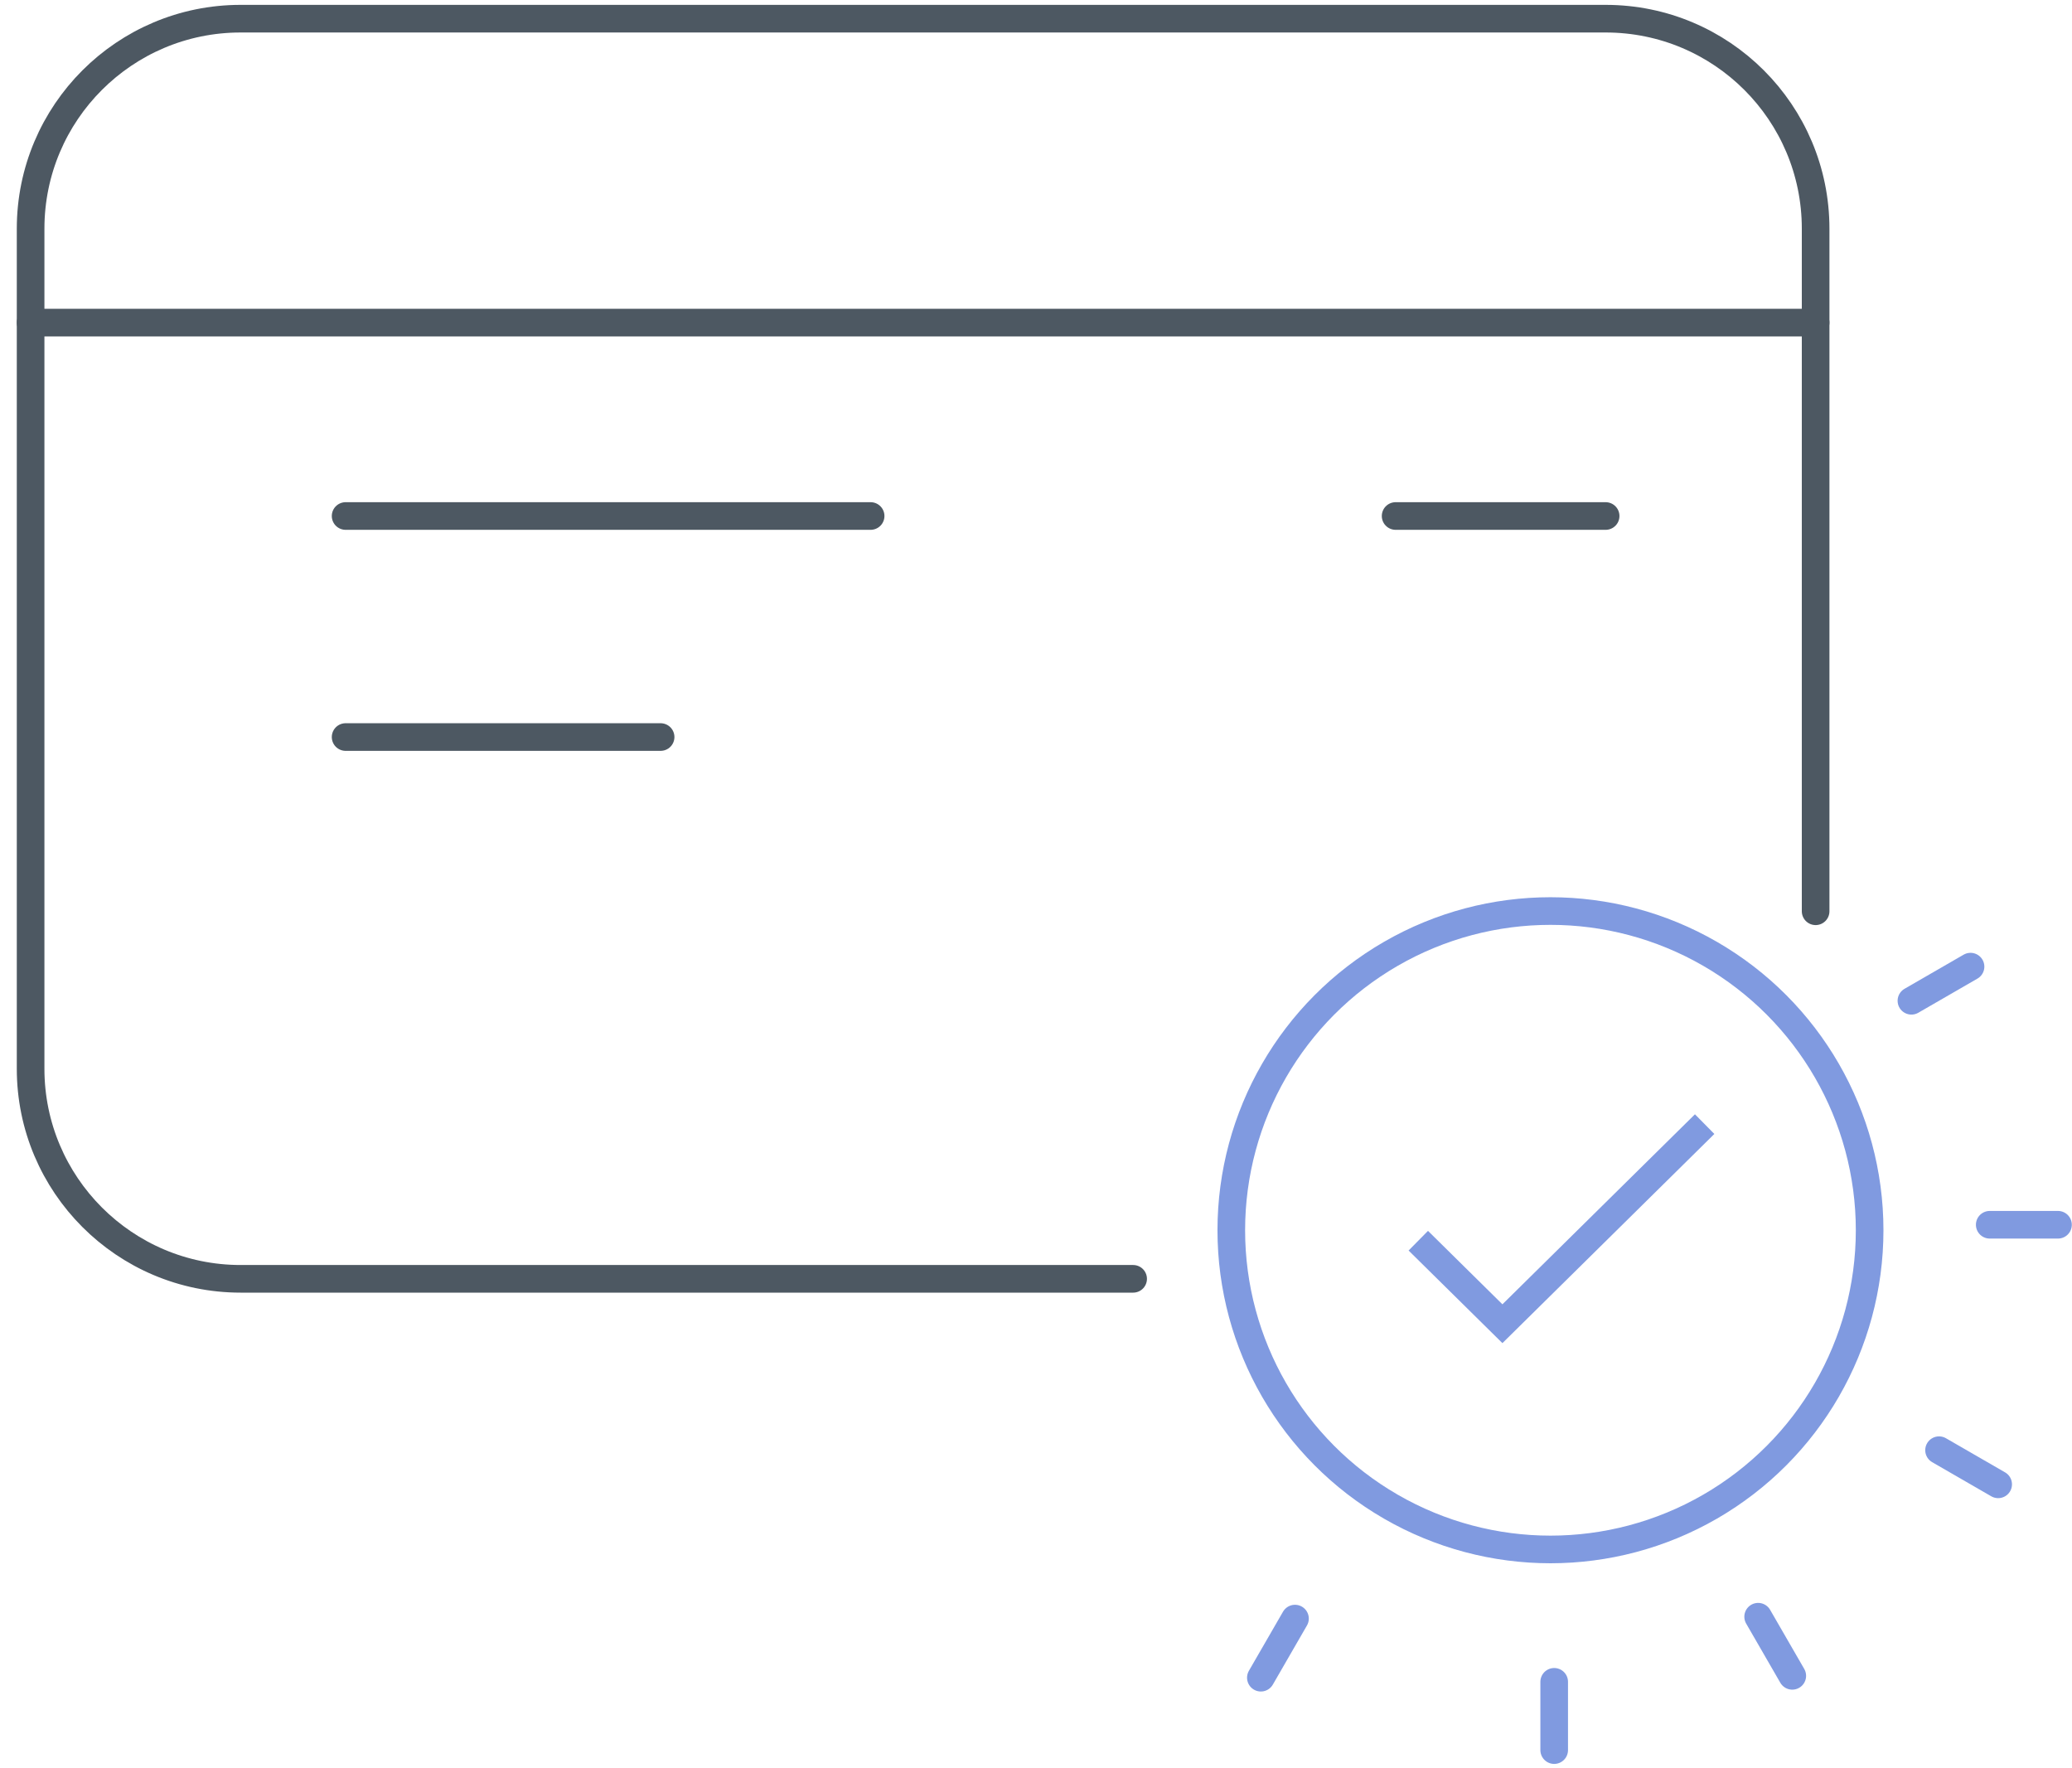 <?xml version="1.0" encoding="UTF-8"?>
<svg width="75px" height="64px" viewBox="0 0 75 64" version="1.1" xmlns="http://www.w3.org/2000/svg" xmlns:xlink="http://www.w3.org/1999/xlink">
    <!-- Generator: Sketch 46.2 (44496) - http://www.bohemiancoding.com/sketch -->
    <title>ic Pagamento aprovado</title>
    <desc>Created with Sketch.</desc>
    <defs></defs>
    <g id="Tracking-Mobile" stroke="none" stroke-width="1" fill="none" fill-rule="evenodd">
        <g id="05-Detalhe" transform="translate(-147, -324)">
            <g id="ic-Pagamento-aprovado" transform="translate(122, 324)">
                <rect id="Rectangle-2" x="0" y="0" width="117" height="65"></rect>
                <g id="Group-10" transform="translate(26.108, 0.676)" stroke-linecap="round" stroke="#4D5862" stroke-linejoin="round">
                    <g id="Group-4">
                        <path d="M39.908,45.609 L7.601,45.609 C3.405,45.609 0,42.199 0,38.007 L0,7.601 C0,3.402 3.405,0 7.601,0 L57.011,0 C61.211,0 64.612,3.402 64.612,7.601 L64.612,32.306" id="Stroke-446"></path>
                        <path d="M0,11 L64.612,11" id="Stroke-447"></path>
                        <path d="M30.406,18 L11.402,18" id="Stroke-448"></path>
                        <path d="M57.011,18 L49.409,18" id="Stroke-449"></path>
                        <path d="M22.804,26 L11.402,26" id="Stroke-450"></path>
                    </g>
                </g>
                <g id="Group-11" transform="translate(69, 32)" stroke="#809AE0">
                    <g id="Group-2" transform="translate(0.757, 1.162)" stroke-linecap="round">
                        <path d="M11.5,27.709 L11.5,30.18" id="Line-3"></path>
                        <path d="M28.5,9.93 L28.5,12.401" id="Line-3" transform="translate(28.5, 11.166) rotate(90) translate(-28.5, -11.166) "></path>
                        <path d="M26.5,18.707 L26.5,21.178" id="Line-3" transform="translate(26.5, 19.943) rotate(120) translate(-26.5, -19.943) "></path>
                        <path d="M19.5,25.186 L19.5,27.657" id="Line-3" transform="translate(19.5, 26.422) rotate(150) translate(-19.5, -26.422) "></path>
                        <path d="M1.5,25.255 L1.5,27.725" id="Line-3" transform="translate(1.5, 26.49) rotate(30) translate(-1.5, -26.49) "></path>
                        <path d="M25.5,1.206 L25.5,3.677" id="Line-3" transform="translate(25.5, 2.442) rotate(60) translate(-25.5, -2.442) "></path>
                    </g>
                    <circle id="Oval-3" cx="12.122" cy="12.527" r="11.553"></circle>
                    <polyline id="Path-249" transform="translate(12.52, 12.298) scale(-1, -1) rotate(180) translate(-12.52, -12.298) " points="7.338 12.905 10.383 15.91 17.703 8.686"></polyline>
                </g>
            </g>
        </g>
    </g>
</svg>